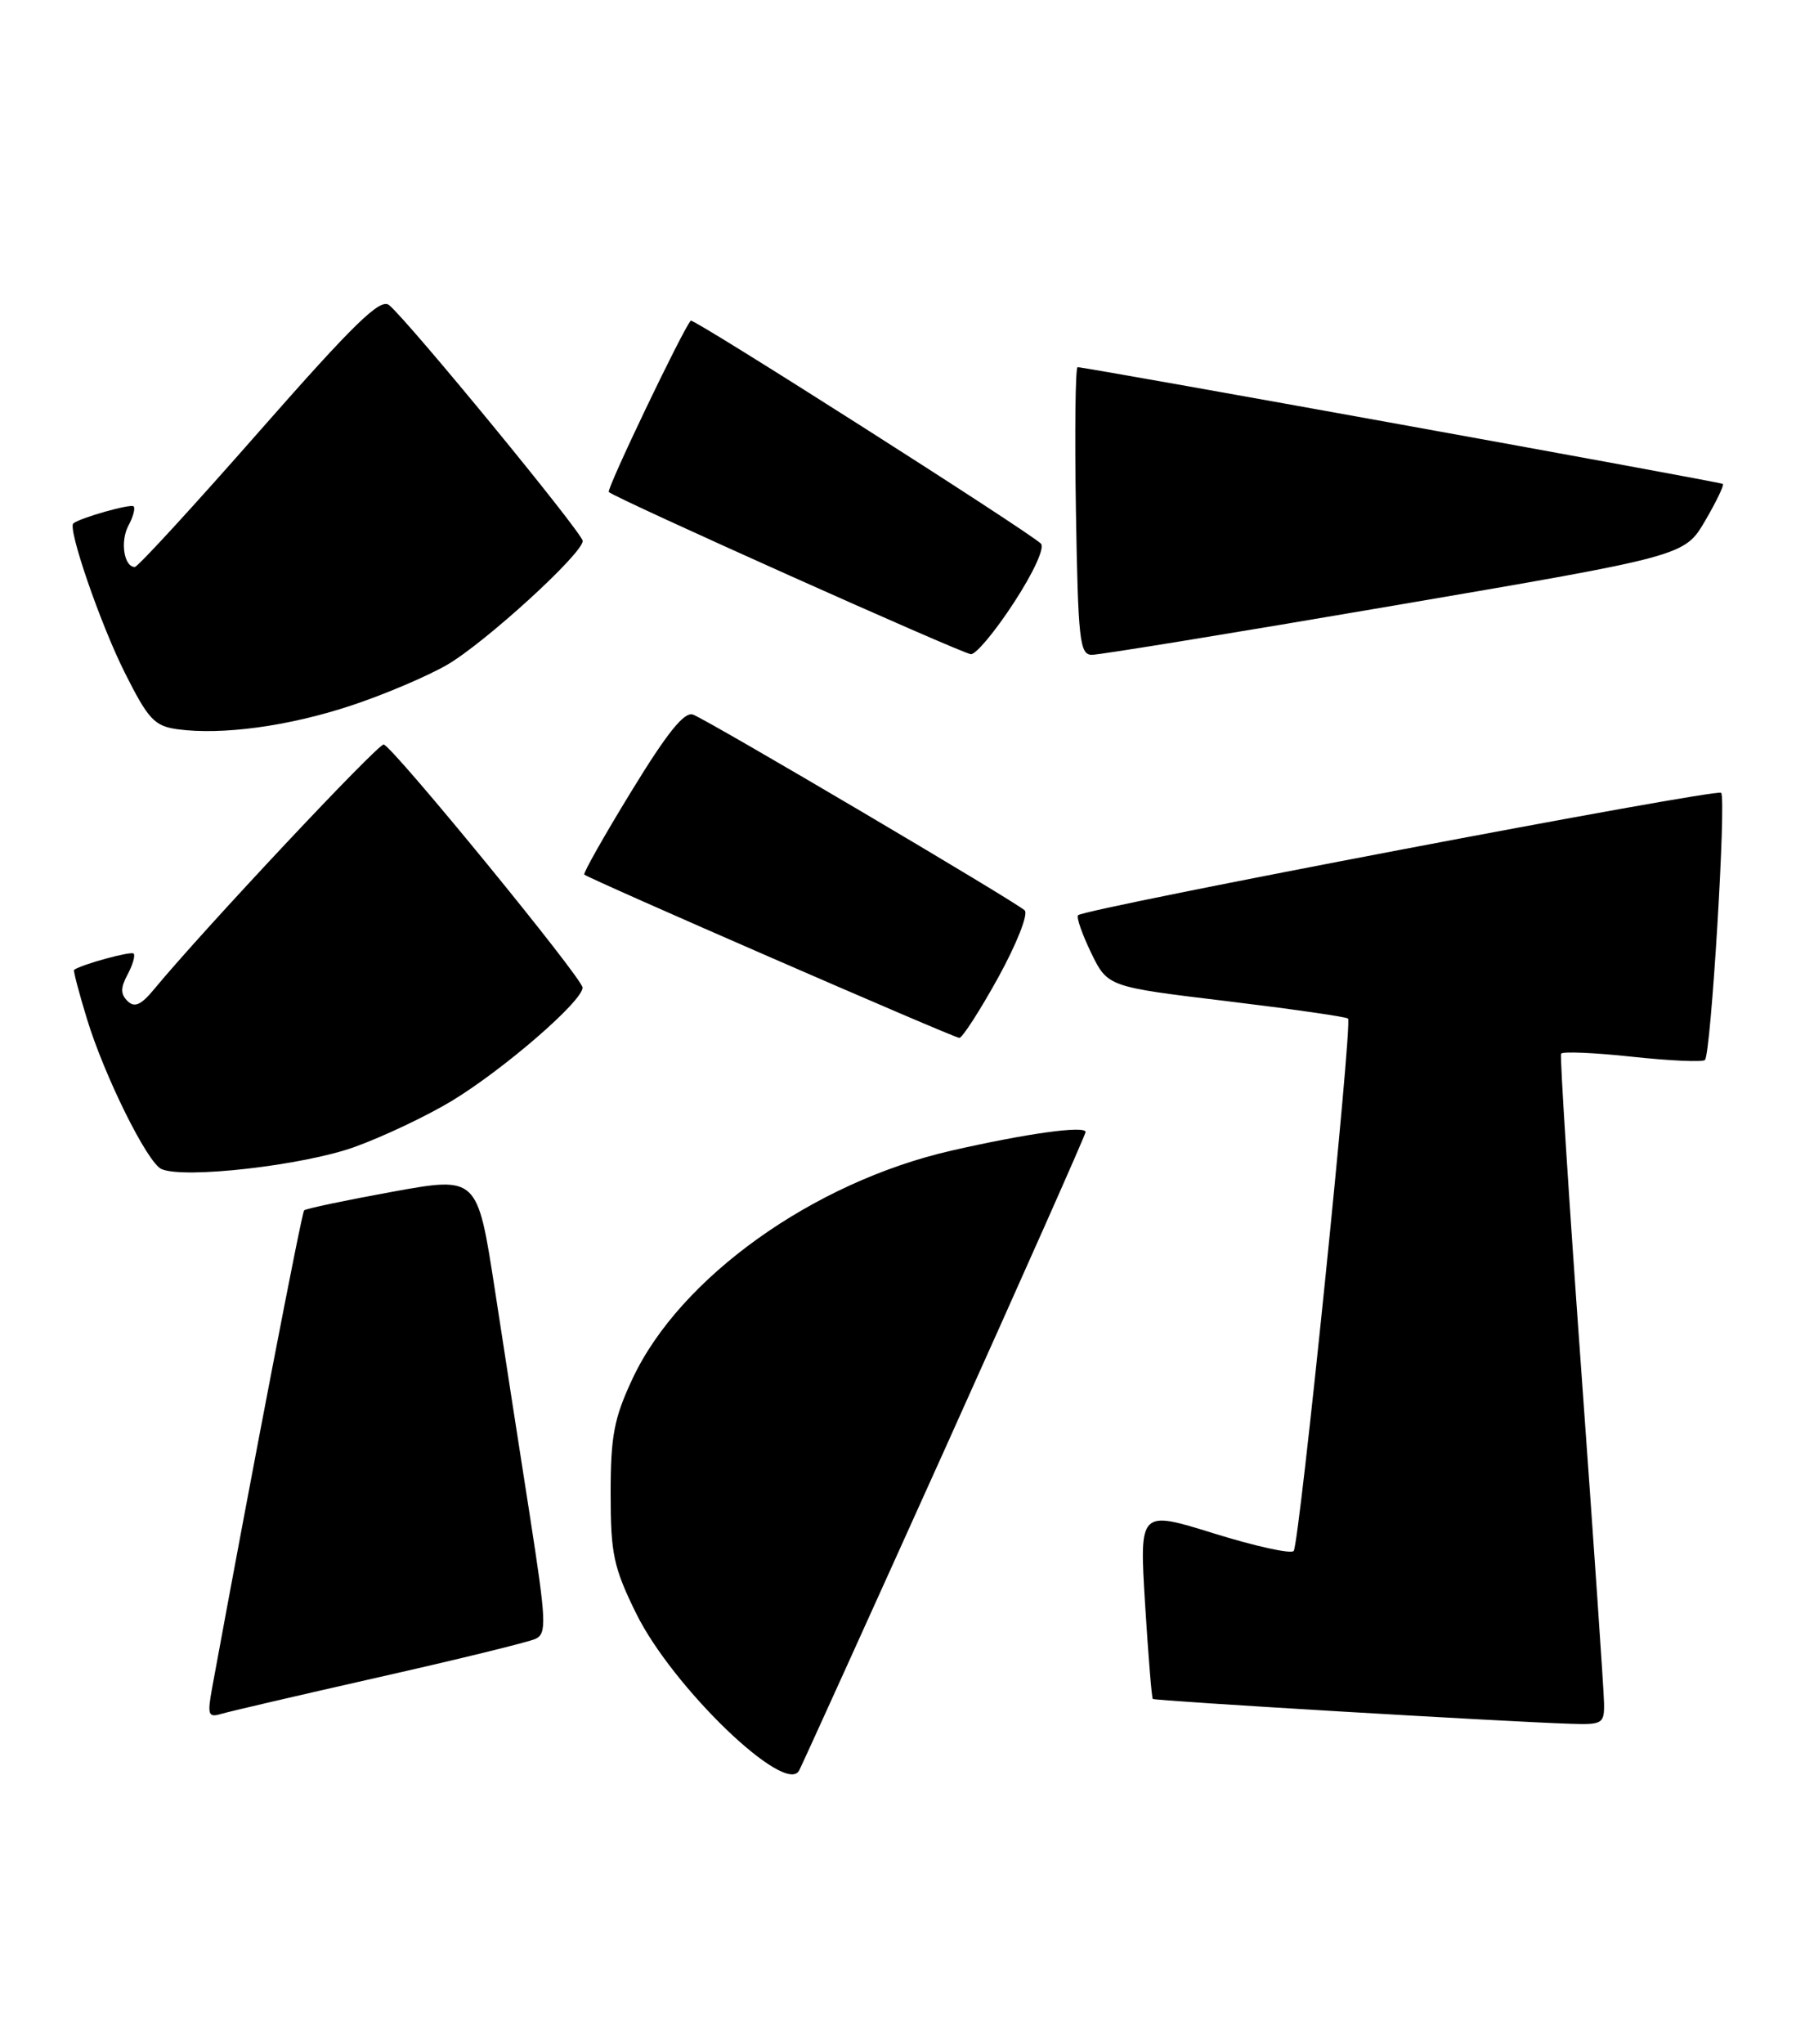 <?xml version="1.0" encoding="UTF-8" standalone="no"?>
<!DOCTYPE svg PUBLIC "-//W3C//DTD SVG 1.1//EN" "http://www.w3.org/Graphics/SVG/1.1/DTD/svg11.dtd" >
<svg xmlns="http://www.w3.org/2000/svg" xmlns:xlink="http://www.w3.org/1999/xlink" version="1.1" viewBox="0 0 225 256">
 <g >
 <path fill="currentColor"
d=" M 118.39 181.42 C 128.07 159.92 136.00 142.08 136.00 141.76 C 136.00 140.91 128.59 141.94 119.14 144.10 C 101.86 148.06 85.17 159.99 79.25 172.63 C 76.92 177.59 76.50 179.82 76.50 187.02 C 76.50 194.59 76.86 196.27 79.70 202.05 C 84.24 211.26 98.39 224.91 100.11 221.72 C 100.47 221.05 108.70 202.91 118.39 181.42 Z  M 200.95 213.25 C 200.93 211.74 199.64 192.95 198.09 171.50 C 196.54 150.05 195.41 132.25 195.57 131.95 C 195.73 131.65 199.74 131.82 204.47 132.33 C 209.21 132.84 213.31 133.02 213.59 132.74 C 214.35 131.98 216.29 99.96 215.62 99.28 C 215.04 98.71 135.90 113.77 135.06 114.61 C 134.82 114.85 135.56 116.96 136.69 119.31 C 138.77 123.57 138.77 123.57 153.63 125.36 C 161.80 126.35 168.66 127.33 168.88 127.55 C 169.46 128.12 162.79 193.36 162.07 194.22 C 161.73 194.62 157.25 193.63 152.10 192.03 C 142.74 189.12 142.74 189.12 143.45 200.81 C 143.85 207.24 144.28 212.61 144.42 212.75 C 144.66 212.99 188.45 215.60 196.75 215.86 C 200.76 215.99 201.00 215.85 200.95 213.25 Z  M 47.50 210.02 C 57.40 207.79 66.21 205.63 67.08 205.23 C 68.51 204.57 68.44 203.08 66.41 190.00 C 65.16 182.03 63.17 169.16 61.98 161.40 C 59.80 147.31 59.80 147.31 49.15 149.24 C 43.29 150.31 38.32 151.35 38.10 151.57 C 37.79 151.88 31.59 184.06 26.58 211.34 C 25.96 214.74 26.08 215.11 27.69 214.63 C 28.68 214.33 37.60 212.26 47.50 210.02 Z  M 44.45 143.62 C 48.05 142.32 53.50 139.73 56.57 137.88 C 63.11 133.92 73.01 125.35 72.98 123.67 C 72.97 122.51 49.44 93.75 48.08 93.23 C 47.46 92.99 25.39 116.51 19.32 123.86 C 17.68 125.85 16.86 126.22 15.98 125.36 C 15.09 124.49 15.09 123.69 15.99 122.02 C 16.63 120.82 16.97 119.64 16.74 119.41 C 16.41 119.08 10.26 120.76 9.28 121.45 C 9.16 121.53 9.88 124.28 10.88 127.55 C 13.07 134.74 18.45 145.59 20.22 146.39 C 23.00 147.66 38.09 145.93 44.45 143.62 Z  M 125.05 122.42 C 127.37 118.20 128.85 114.46 128.37 114.00 C 127.26 112.93 88.84 90.26 86.83 89.49 C 85.74 89.07 83.60 91.73 79.11 99.07 C 75.69 104.65 73.03 109.36 73.20 109.52 C 73.73 110.03 119.47 129.95 120.18 129.97 C 120.55 129.99 122.74 126.59 125.05 122.42 Z  M 44.00 88.35 C 48.12 86.99 53.52 84.69 56.00 83.26 C 60.77 80.49 73.00 69.33 73.00 67.74 C 73.00 66.78 51.23 40.27 48.75 38.21 C 47.65 37.30 44.41 40.45 32.47 54.03 C 24.27 63.37 17.26 71.00 16.89 71.00 C 15.53 71.00 15.04 67.80 16.08 65.84 C 16.68 64.73 16.97 63.64 16.74 63.41 C 16.39 63.05 10.09 64.83 9.19 65.54 C 8.44 66.13 12.56 78.10 15.61 84.19 C 18.57 90.09 19.34 90.92 22.23 91.32 C 27.82 92.08 36.19 90.94 44.00 88.35 Z  M 127.03 75.45 C 129.49 71.68 130.92 68.55 130.40 68.07 C 128.58 66.38 86.85 39.82 86.54 40.15 C 85.52 41.28 75.95 61.28 76.27 61.61 C 77.04 62.38 120.51 81.85 121.63 81.92 C 122.26 81.97 124.69 79.05 127.03 75.45 Z  M 174.77 75.81 C 211.03 69.62 211.03 69.62 213.61 65.23 C 215.02 62.82 216.02 60.73 215.84 60.60 C 215.48 60.34 135.86 45.94 135.00 45.98 C 134.72 45.99 134.63 54.10 134.79 64.00 C 135.06 80.18 135.26 82.00 136.79 82.00 C 137.73 82.01 154.82 79.22 174.77 75.81 Z "/>
</g>
</svg>
